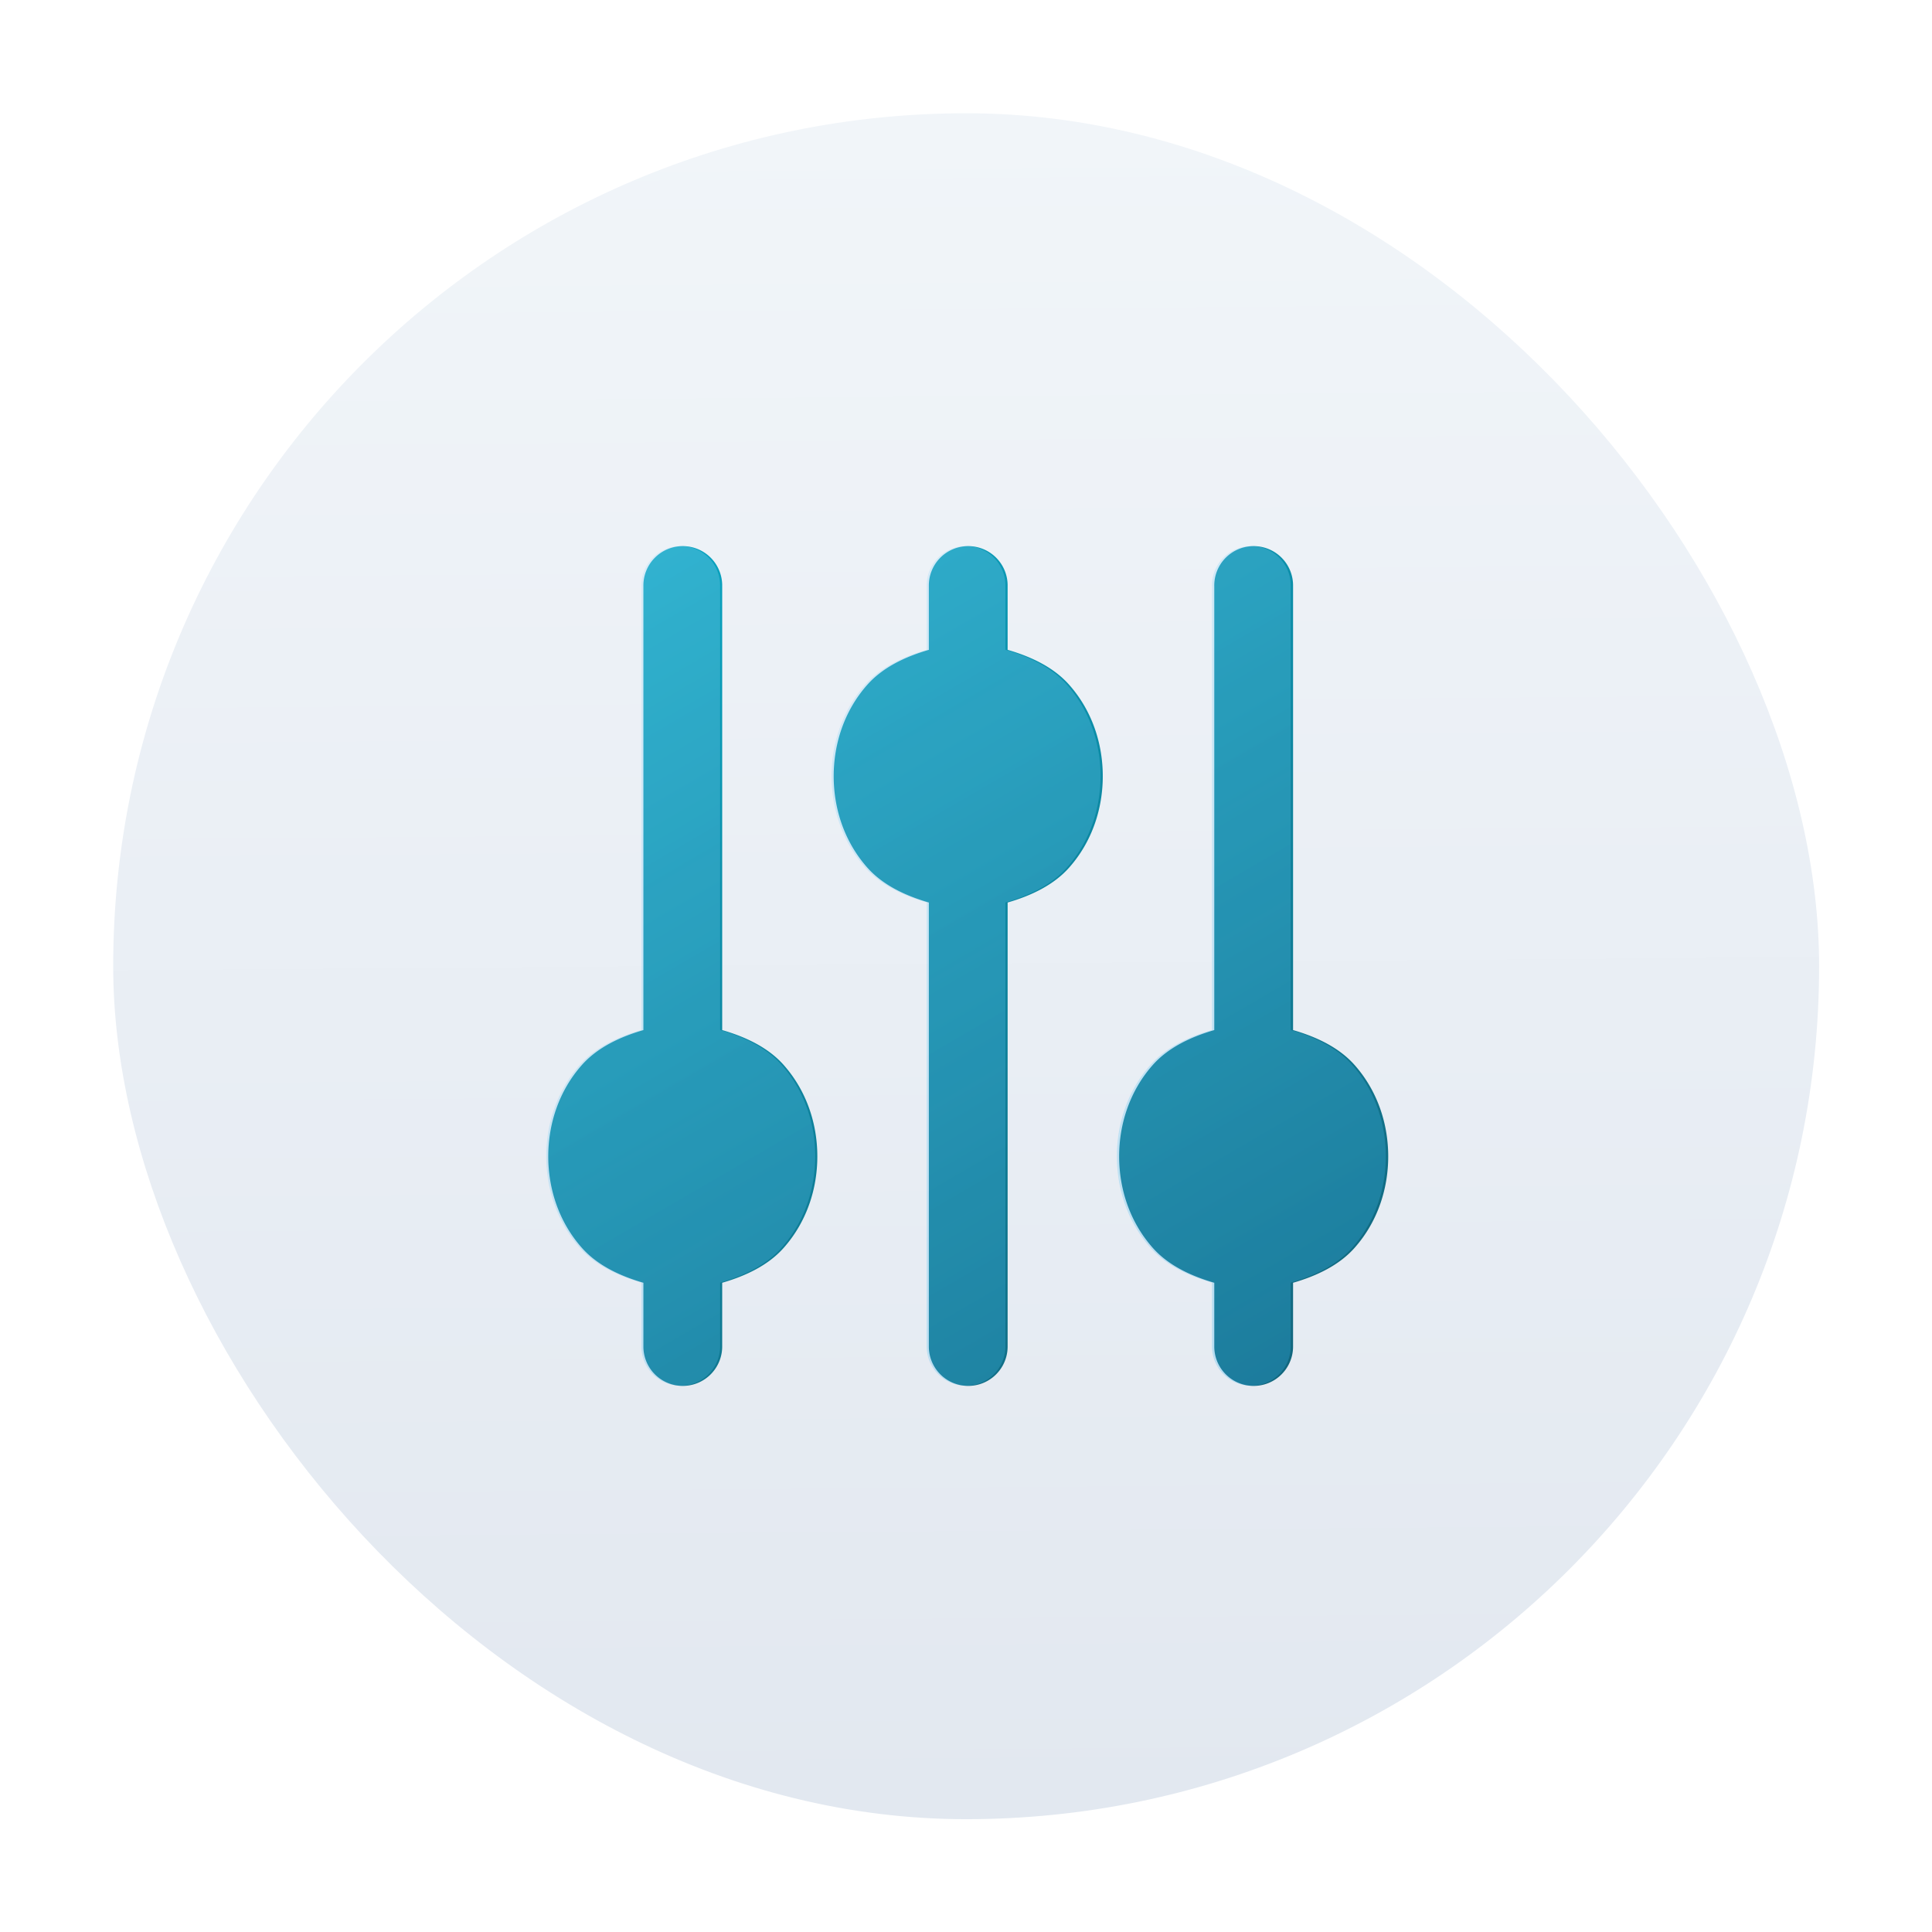 <svg xmlns="http://www.w3.org/2000/svg" xmlns:svg="http://www.w3.org/2000/svg" xmlns:xlink="http://www.w3.org/1999/xlink" id="svg8" width="512" height="512" version="1.1" viewBox="0 0 135.467 135.467"><defs id="defs2"><linearGradient id="linearGradient3292"><stop id="stop3288" offset="0" style="stop-color:#0ea5e9;stop-opacity:1"/><stop id="stop3290" offset="1" style="stop-color:#bae6fd;stop-opacity:1"/></linearGradient><linearGradient id="linearGradient908"><stop id="stop904" offset="0" style="stop-color:#67e8f9;stop-opacity:0"/><stop id="stop906" offset="1" style="stop-color:#22d3ee;stop-opacity:1"/></linearGradient><linearGradient id="linearGradient896"><stop style="stop-color:#164e63;stop-opacity:1" id="stop892" offset="0"/><stop style="stop-color:#06b6d4;stop-opacity:1" id="stop894" offset="1"/></linearGradient><linearGradient id="linearGradient888"><stop style="stop-color:#e2e8f0;stop-opacity:1" id="stop884" offset="0"/><stop style="stop-color:#f1f5f9;stop-opacity:1" id="stop886" offset="1"/></linearGradient><linearGradient id="linearGradient890" x1="334.963" x2="333.904" y1="296.735" y2="161.533" gradientTransform="matrix(0.984,0,0,0.984,-259.391,3.582)" gradientUnits="userSpaceOnUse" xlink:href="#linearGradient888"/><linearGradient id="linearGradient898" x1="12.026" x2="5.263" y1="29.228" y2="-3.032" gradientUnits="userSpaceOnUse" xlink:href="#linearGradient908"/><linearGradient id="linearGradient902" x1="21.057" x2="2.4" y1="29.327" y2="-2.687" gradientUnits="userSpaceOnUse" xlink:href="#linearGradient896"/><linearGradient id="linearGradient916" x1="21.057" x2="2.4" y1="29.327" y2="-2.687" gradientTransform="matrix(14.5,0,0,14.494,1082.003,82.067)" gradientUnits="userSpaceOnUse" xlink:href="#linearGradient896"/><linearGradient id="linearGradient898-3" x1="12.026" x2="5.263" y1="29.228" y2="-3.032" gradientUnits="userSpaceOnUse" xlink:href="#linearGradient908"/><linearGradient id="linearGradient3286" x1="21.057" x2="2.4" y1="29.327" y2="-2.687" gradientTransform="translate(-36.829,-1.376)" gradientUnits="userSpaceOnUse" xlink:href="#linearGradient3292"/><filter style="color-interpolation-filters:sRGB" id="filter4250" width="1.288" height="1.288" x="-.144" y="-.144"><feGaussianBlur id="feGaussianBlur4252" stdDeviation="1.06"/></filter><linearGradient id="linearGradient4530" x1="21.057" x2="2.4" y1="29.327" y2="-2.687" gradientTransform="matrix(14.5,0,0,14.494,1082.003,82.067)" gradientUnits="userSpaceOnUse" xlink:href="#linearGradient896"/><linearGradient id="linearGradient890-5" x1="334.963" x2="333.904" y1="296.735" y2="161.533" gradientTransform="matrix(0.969,0,0,0.969,-254.198,7.165)" gradientUnits="userSpaceOnUse" xlink:href="#linearGradient4560"/><linearGradient id="linearGradient4560"><stop id="stop4556" offset="0" style="stop-color:#0f172a;stop-opacity:1"/><stop id="stop4558" offset="1" style="stop-color:#1e293b;stop-opacity:1"/></linearGradient><filter style="color-interpolation-filters:sRGB" id="filter4610" width="1.096" height="1.096" x="-.048" y="-.048"><feGaussianBlur id="feGaussianBlur4612" stdDeviation="2.625"/></filter><linearGradient id="linearGradient4648" x1="334.963" x2="333.904" y1="296.735" y2="161.533" gradientTransform="matrix(0.969,0,0,0.969,-254.198,7.165)" gradientUnits="userSpaceOnUse" xlink:href="#linearGradient4560"/><filter style="color-interpolation-filters:sRGB" id="filter4664" width="1.048" height="1.048" x="-.024" y="-.024"><feGaussianBlur id="feGaussianBlur4666" stdDeviation="1.312"/></filter></defs><g id="layer2" transform="matrix(0.897,0,0,0.897,6.988,6.978)" style="opacity:.8;stroke-width:1.115"><rect style="opacity:1;fill:url(#linearGradient4648);fill-opacity:1;stroke:none;stroke-width:2.378;stroke-linecap:butt;stroke-linejoin:miter;stroke-miterlimit:4;stroke-dasharray:none;stroke-dashoffset:725.76;stroke-opacity:1;paint-order:normal;filter:url(#filter4664)" id="rect839-4" width="131.233" height="131.233" x="2.117" y="163.65" rx="76.082" ry="76.082" transform="matrix(0.993,0,0,0.993,0.496,-159.829)"/></g><g id="layer1" transform="matrix(0.897,0,0,0.897,6.988,-137.903)" style="display:inline;stroke-width:1.115"><rect style="opacity:1;fill:url(#linearGradient890);fill-opacity:1;stroke:none;stroke-width:2.36;stroke-linecap:butt;stroke-linejoin:miter;stroke-miterlimit:4;stroke-dasharray:none;stroke-dashoffset:725.76;stroke-opacity:1;paint-order:normal" id="rect839" width="133.35" height="133.35" x="1.058" y="162.592" rx="75.519" ry="75.519"/><g style="fill:none;stroke:url(#linearGradient898);stroke-width:1.905;stroke-miterlimit:4;stroke-dasharray:none;stroke-opacity:1" id="g852" transform="matrix(3.717,0,0,3.715,23.135,184.685)"><path style="color:#000;font-style:normal;font-variant:normal;font-weight:400;font-stretch:normal;font-size:medium;line-height:normal;font-family:sans-serif;font-variant-ligatures:normal;font-variant-position:normal;font-variant-caps:normal;font-variant-numeric:normal;font-variant-alternates:normal;font-feature-settings:normal;text-indent:0;text-align:start;text-decoration:none;text-decoration-line:none;text-decoration-style:solid;text-decoration-color:#000;letter-spacing:normal;word-spacing:normal;text-transform:none;writing-mode:lr-tb;direction:ltr;text-orientation:mixed;dominant-baseline:auto;baseline-shift:baseline;text-anchor:start;white-space:normal;shape-padding:0;clip-rule:nonzero;display:inline;overflow:visible;visibility:visible;opacity:1;isolation:auto;mix-blend-mode:normal;color-interpolation:sRGB;color-interpolation-filters:linearRGB;solid-color:#000;solid-opacity:1;vector-effect:none;fill:url(#linearGradient4530);fill-opacity:1;fill-rule:nonzero;stroke:none;stroke-width:27.622;stroke-linecap:round;stroke-linejoin:round;stroke-miterlimit:4;stroke-dasharray:none;stroke-dashoffset:0;stroke-opacity:1;color-rendering:auto;image-rendering:auto;shape-rendering:auto;text-rendering:auto;enable-background:accumulate" id="path841" d="m 1168.832,127.871 a 12.003,11.999 0 0 0 -11.838,12.174 v 135.404 c -7.391,2.146 -14.102,5.423 -18.719,10.615 -7.033,7.909 -10.281,17.999 -10.281,27.912 0,9.913 3.248,20.005 10.281,27.914 4.617,5.192 11.328,8.47 18.719,10.615 v 19.449 a 12.008,12.003 0 0 0 24.016,0 v -19.449 c 7.391,-2.146 14.102,-5.423 18.719,-10.615 7.033,-7.909 10.279,-18.001 10.279,-27.914 0,-9.913 -3.246,-20.003 -10.279,-27.912 -4.617,-5.192 -11.328,-8.47 -18.719,-10.615 v -135.404 a 12.003,11.999 0 0 0 -12.178,-12.174 z m 86.998,0 a 12.003,11.999 0 0 0 -11.838,12.174 v 19.449 c -7.391,2.146 -14.102,5.423 -18.719,10.615 -7.033,7.909 -10.281,18.001 -10.281,27.914 0,9.913 3.248,20.003 10.281,27.912 4.617,5.192 11.328,8.47 18.719,10.615 v 135.404 a 12.008,12.003 0 0 0 24.016,0 v -135.404 c 7.391,-2.146 14.102,-5.423 18.719,-10.615 7.033,-7.909 10.281,-17.999 10.281,-27.912 0,-9.913 -3.248,-20.005 -10.281,-27.914 -4.617,-5.192 -11.328,-8.47 -18.719,-10.615 v -19.449 a 12.003,11.999 0 0 0 -12.178,-12.174 z m 86.998,0 a 12.003,11.999 0 0 0 -11.838,12.174 v 135.404 c -7.391,2.146 -14.102,5.423 -18.719,10.615 -7.033,7.909 -10.279,17.999 -10.279,27.912 0,9.913 3.246,20.005 10.279,27.914 4.617,5.192 11.328,8.47 18.719,10.615 v 19.449 a 12.008,12.003 0 0 0 24.016,0 v -19.449 c 7.391,-2.146 14.102,-5.423 18.719,-10.615 7.033,-7.909 10.281,-18.001 10.281,-27.914 0,-9.913 -3.248,-20.003 -10.281,-27.912 -4.617,-5.192 -11.328,-8.47 -18.719,-10.615 v -135.404 a 12.003,11.999 0 0 0 -12.178,-12.174 z" transform="matrix(0.069,0,0,0.069,-74.622,-5.662)"/></g><g style="fill:none;stroke:url(#linearGradient898-3);stroke-width:1.905;stroke-miterlimit:4;stroke-dasharray:none;stroke-opacity:1" id="g852-1" transform="matrix(3.717,0,0,3.715,160.009,189.797)"><path style="color:#000;font-style:normal;font-variant:normal;font-weight:400;font-stretch:normal;font-size:medium;line-height:normal;font-family:sans-serif;font-variant-ligatures:normal;font-variant-position:normal;font-variant-caps:normal;font-variant-numeric:normal;font-variant-alternates:normal;font-feature-settings:normal;text-indent:0;text-align:start;text-decoration:none;text-decoration-line:none;text-decoration-style:solid;text-decoration-color:#000;letter-spacing:normal;word-spacing:normal;text-transform:none;writing-mode:lr-tb;direction:ltr;text-orientation:mixed;dominant-baseline:auto;baseline-shift:baseline;text-anchor:start;white-space:normal;shape-padding:0;clip-rule:nonzero;display:inline;overflow:visible;visibility:visible;opacity:.52;isolation:auto;mix-blend-mode:normal;color-interpolation:sRGB;color-interpolation-filters:linearRGB;solid-color:#000;solid-opacity:1;vector-effect:none;fill:url(#linearGradient3286);fill-opacity:1;fill-rule:nonzero;stroke:none;stroke-width:1.905;stroke-linecap:round;stroke-linejoin:round;stroke-miterlimit:4;stroke-dasharray:none;stroke-dashoffset:0;stroke-opacity:1;filter:url(#filter4250);color-rendering:auto;image-rendering:auto;shape-rendering:auto;text-rendering:auto;enable-background:accumulate" id="path841-9" d="m -30.84,1.784 a 0.828,0.828 0 0 0 -0.816,0.84 v 9.342 c -0.51,0.148 -0.973,0.374 -1.291,0.732 -0.485,0.546 -0.709,1.242 -0.709,1.926 0,0.684 0.224,1.38 0.709,1.926 0.318,0.358 0.781,0.584 1.291,0.732 v 1.342 a 0.828,0.828 0 0 0 1.656,0 v -1.342 c 0.51,-0.148 0.973,-0.374 1.291,-0.732 0.485,-0.546 0.709,-1.242 0.709,-1.926 0,-0.684 -0.224,-1.38 -0.709,-1.926 -0.318,-0.358 -0.781,-0.584 -1.291,-0.732 V 2.624 A 0.828,0.828 0 0 0 -30.84,1.784 Z m 6,0 a 0.828,0.828 0 0 0 -0.816,0.84 v 1.342 c -0.51,0.148 -0.973,0.374 -1.291,0.732 -0.485,0.546 -0.709,1.242 -0.709,1.926 0,0.684 0.224,1.38 0.709,1.926 0.318,0.358 0.781,0.584 1.291,0.732 v 9.342 a 0.828,0.828 0 0 0 1.656,0 V 9.282 c 0.51,-0.148 0.973,-0.374 1.291,-0.732 0.485,-0.546 0.709,-1.242 0.709,-1.926 0,-0.684 -0.224,-1.38 -0.709,-1.926 -0.318,-0.358 -0.781,-0.584 -1.291,-0.732 V 2.624 a 0.828,0.828 0 0 0 -0.84,-0.84 z m 6,0 a 0.828,0.828 0 0 0 -0.816,0.84 v 9.342 c -0.51,0.148 -0.973,0.374 -1.291,0.732 -0.485,0.546 -0.709,1.242 -0.709,1.926 0,0.684 0.224,1.38 0.709,1.926 0.318,0.358 0.781,0.584 1.291,0.732 v 1.342 a 0.828,0.828 0 0 0 1.656,0 v -1.342 c 0.51,-0.148 0.973,-0.374 1.291,-0.732 0.485,-0.546 0.709,-1.242 0.709,-1.926 0,-0.684 -0.224,-1.38 -0.709,-1.926 -0.318,-0.358 -0.781,-0.584 -1.291,-0.732 V 2.624 a 0.828,0.828 0 0 0 -0.84,-0.84 z"/></g></g></svg>